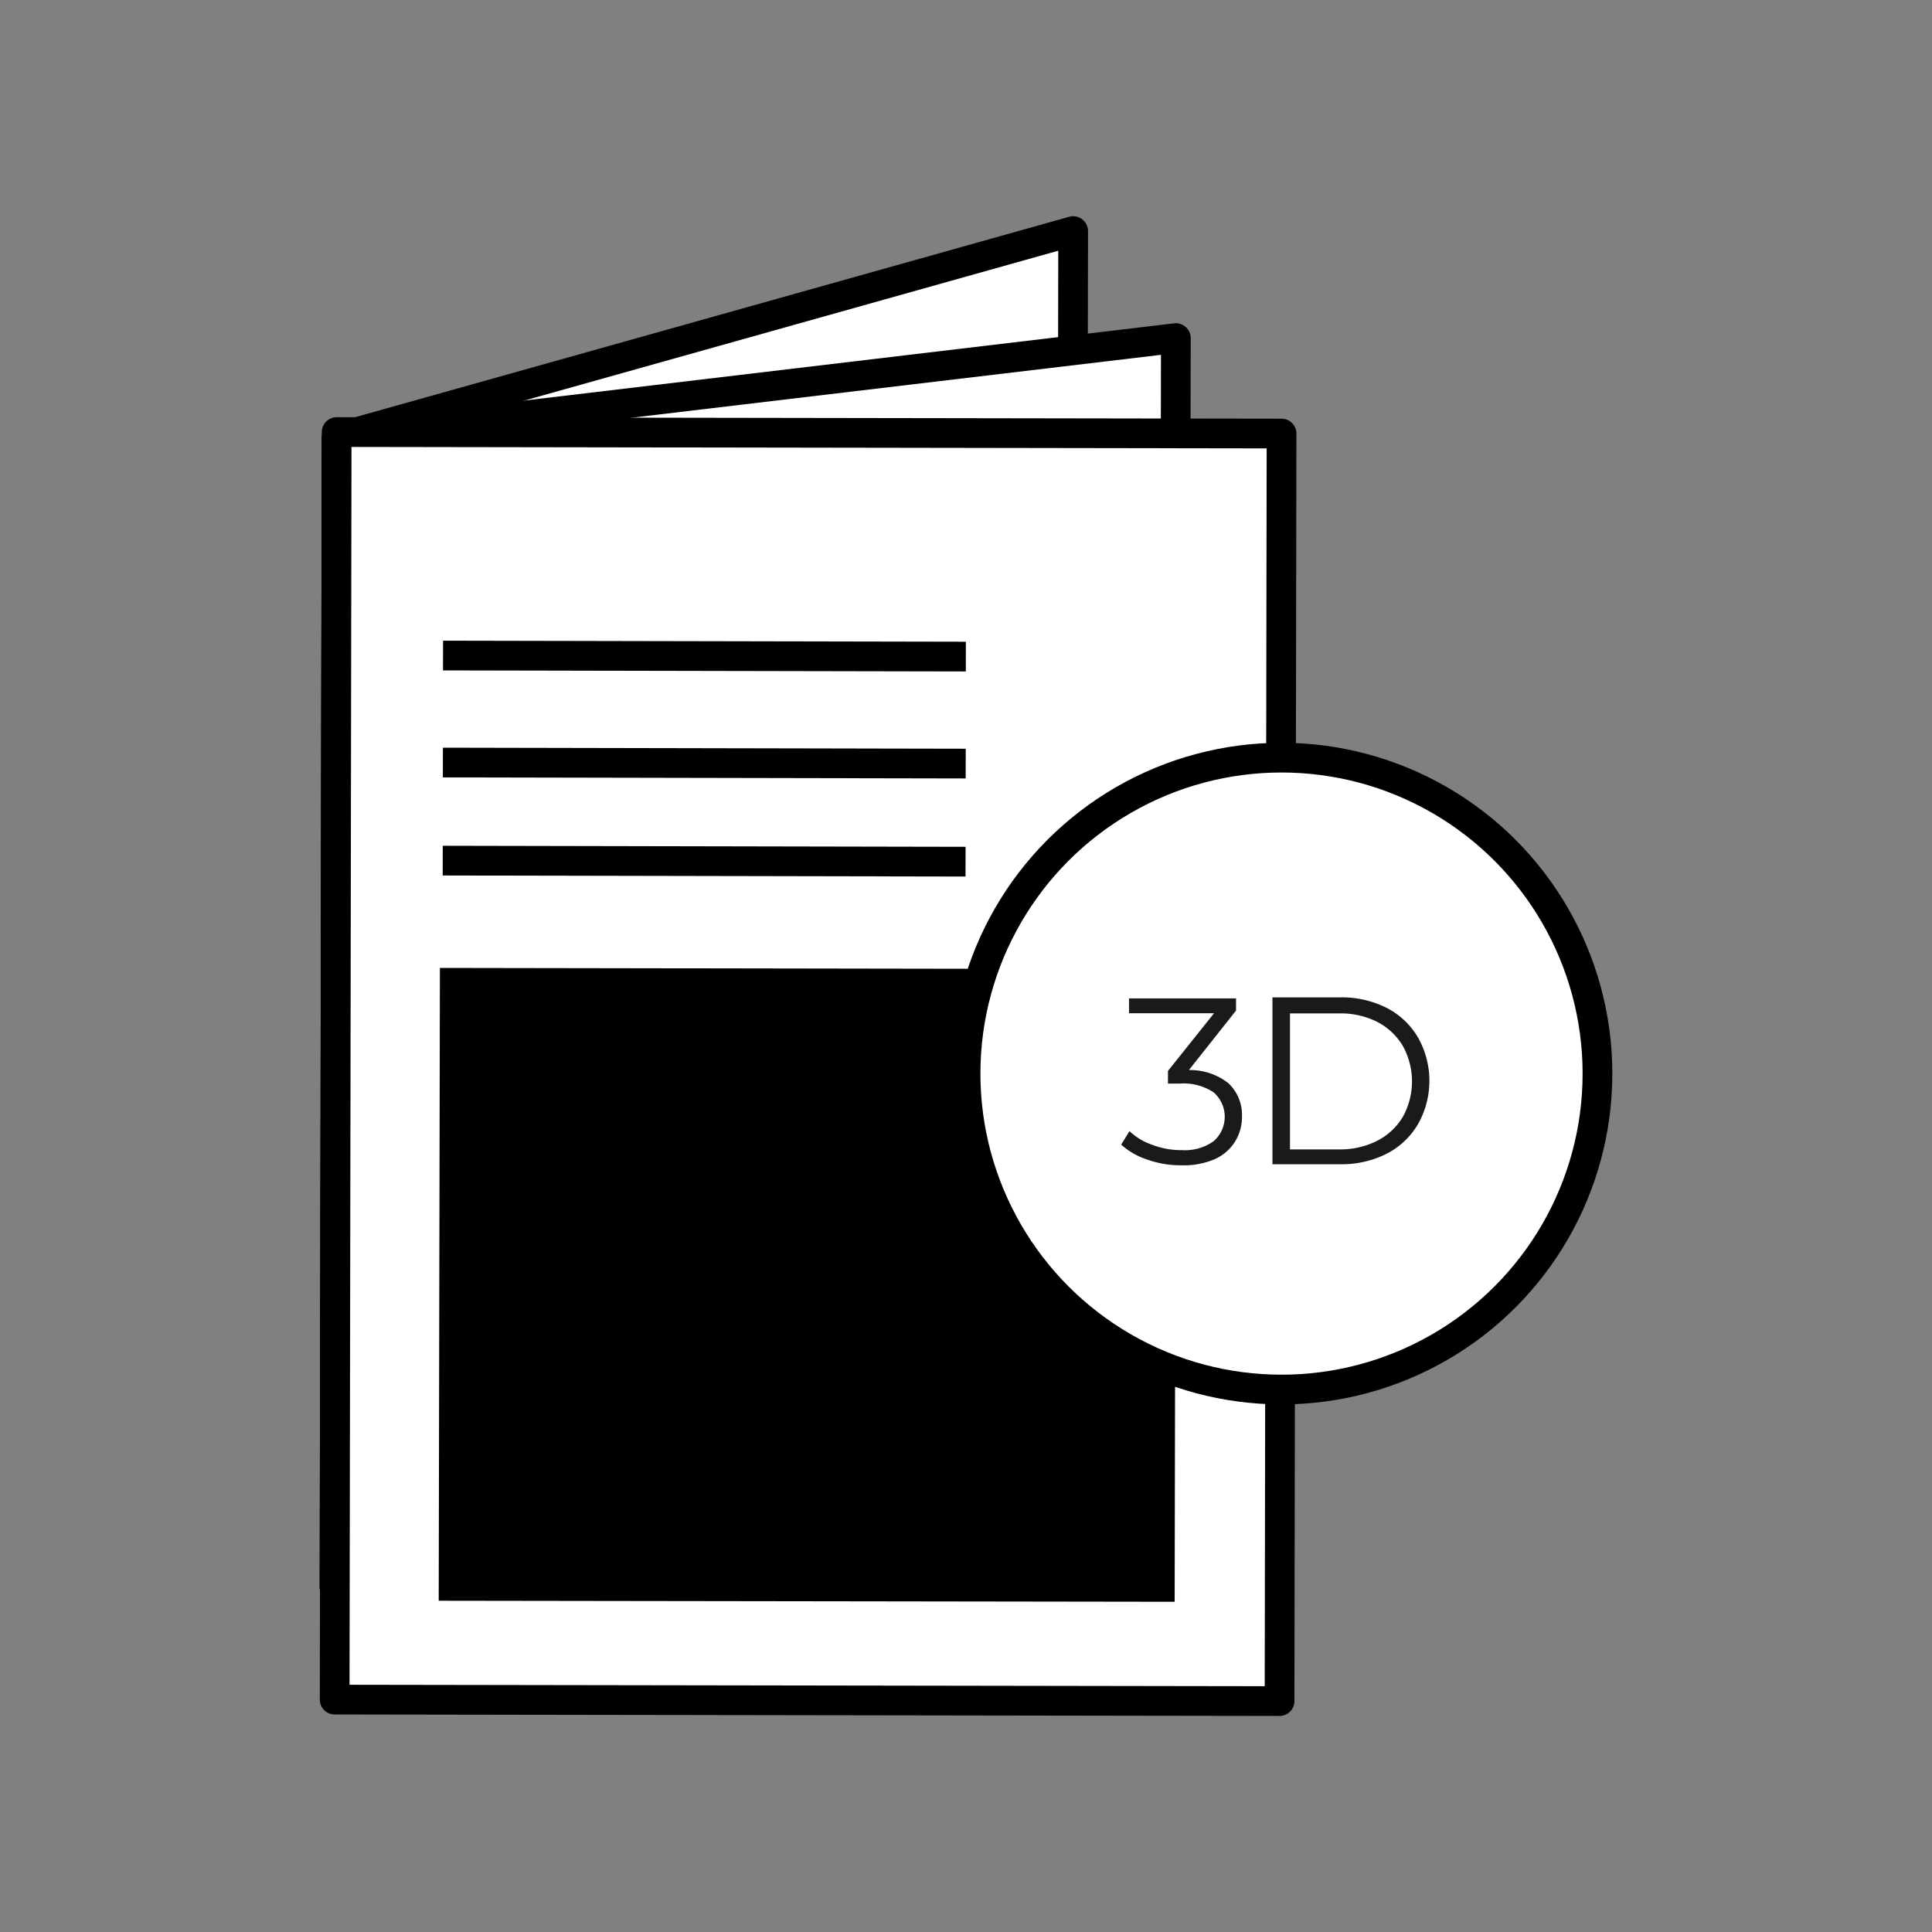 <svg id="Ebene_1" data-name="Ebene 1" xmlns="http://www.w3.org/2000/svg" xmlns:xlink="http://www.w3.org/1999/xlink" viewBox="0 0 130 130"><rect x="0" y="0" width="130" height="130" fill="#808080" stroke="none"/><defs><style>.cls-1,.cls-4{fill:none;}.cls-2{fill:#fff;}.cls-3{clip-path:url(#clip-path);}.cls-4{stroke:#000;stroke-linejoin:round;stroke-width:2px;}.cls-5{fill:#1a1a18;}</style><clipPath id="clip-path"><rect class="cls-1" x="21.51" y="14.55" width="86.98" height="100.91"/></clipPath></defs><title>DAN_4396_d2p_Relaunch_Icons</title><polygon class="cls-2" points="22.65 29.46 22.51 106.8 72.08 92.88 72.21 15.55 22.65 29.46"/><g class="cls-3"><polygon class="cls-4" points="72.08 92.88 22.51 106.8 22.65 29.46 72.21 15.55 72.08 92.88"/></g><polygon class="cls-2" points="22.65 29.46 22.51 106.8 78.99 100.08 79.12 22.75 22.65 29.46"/><g class="cls-3"><polygon class="cls-4" points="78.99 100.08 22.51 106.8 22.65 29.46 79.12 22.75 78.99 100.08"/></g><rect class="cls-2" x="11.72" y="39.97" width="85.29" height="63.58" transform="translate(-17.47 126.02) rotate(-89.91)"/><g class="cls-3"><rect class="cls-4" x="11.72" y="39.97" width="85.29" height="63.58" transform="translate(-17.47 126.02) rotate(-89.91)"/></g><rect x="34.03" y="62.7" width="40.58" height="47.52" transform="translate(-32.23 140.63) rotate(-89.9)"/><path d="M29.6,65.13l-.08,42.58,49.52.07.08-42.57Zm2,2,45.52.06-.06,38.58-45.52-.07Z"/><line class="cls-4" x1="29.79" y1="57.91" x2="64.97" y2="57.98"/><line class="cls-4" x1="29.8" y1="51.31" x2="64.98" y2="51.38"/><line class="cls-4" x1="29.81" y1="44.11" x2="64.99" y2="44.18"/><g class="cls-3"><path class="cls-2" d="M107.49,72.24A21.26,21.26,0,1,1,86.23,51a21.26,21.26,0,0,1,21.26,21.26"/><circle class="cls-4" cx="86.23" cy="72.24" r="21.26"/><path class="cls-5" d="M86.8,77.34V68.19h3.31a5.45,5.45,0,0,1,2.58.58,4.31,4.31,0,0,1,1.71,1.62,4.93,4.93,0,0,1,0,4.75,4.28,4.28,0,0,1-1.71,1.61,5.46,5.46,0,0,1-2.58.59Zm-1.18,1h4.56a6.72,6.72,0,0,0,3.13-.71,5.17,5.17,0,0,0,2.11-2,5.93,5.93,0,0,0,0-5.81,5.2,5.2,0,0,0-2.11-2,6.72,6.72,0,0,0-3.13-.71H85.62ZM80,72l3.17-4v-.82h-7.2v1h5.72l-3.1,3.88v.85h.8a3.67,3.67,0,0,1,2.27.59,2.18,2.18,0,0,1,0,3.29,3.33,3.33,0,0,1-2.13.6,5.44,5.44,0,0,1-2-.36A4.13,4.13,0,0,1,76,76.11l-.56.91a4.92,4.92,0,0,0,1.74,1,6.68,6.68,0,0,0,2.29.39A5.31,5.31,0,0,0,81.73,78a3.08,3.08,0,0,0,1.37-1.18,3.15,3.15,0,0,0,.47-1.7,2.93,2.93,0,0,0-.92-2.24A4.2,4.2,0,0,0,80,72"/></g></svg>